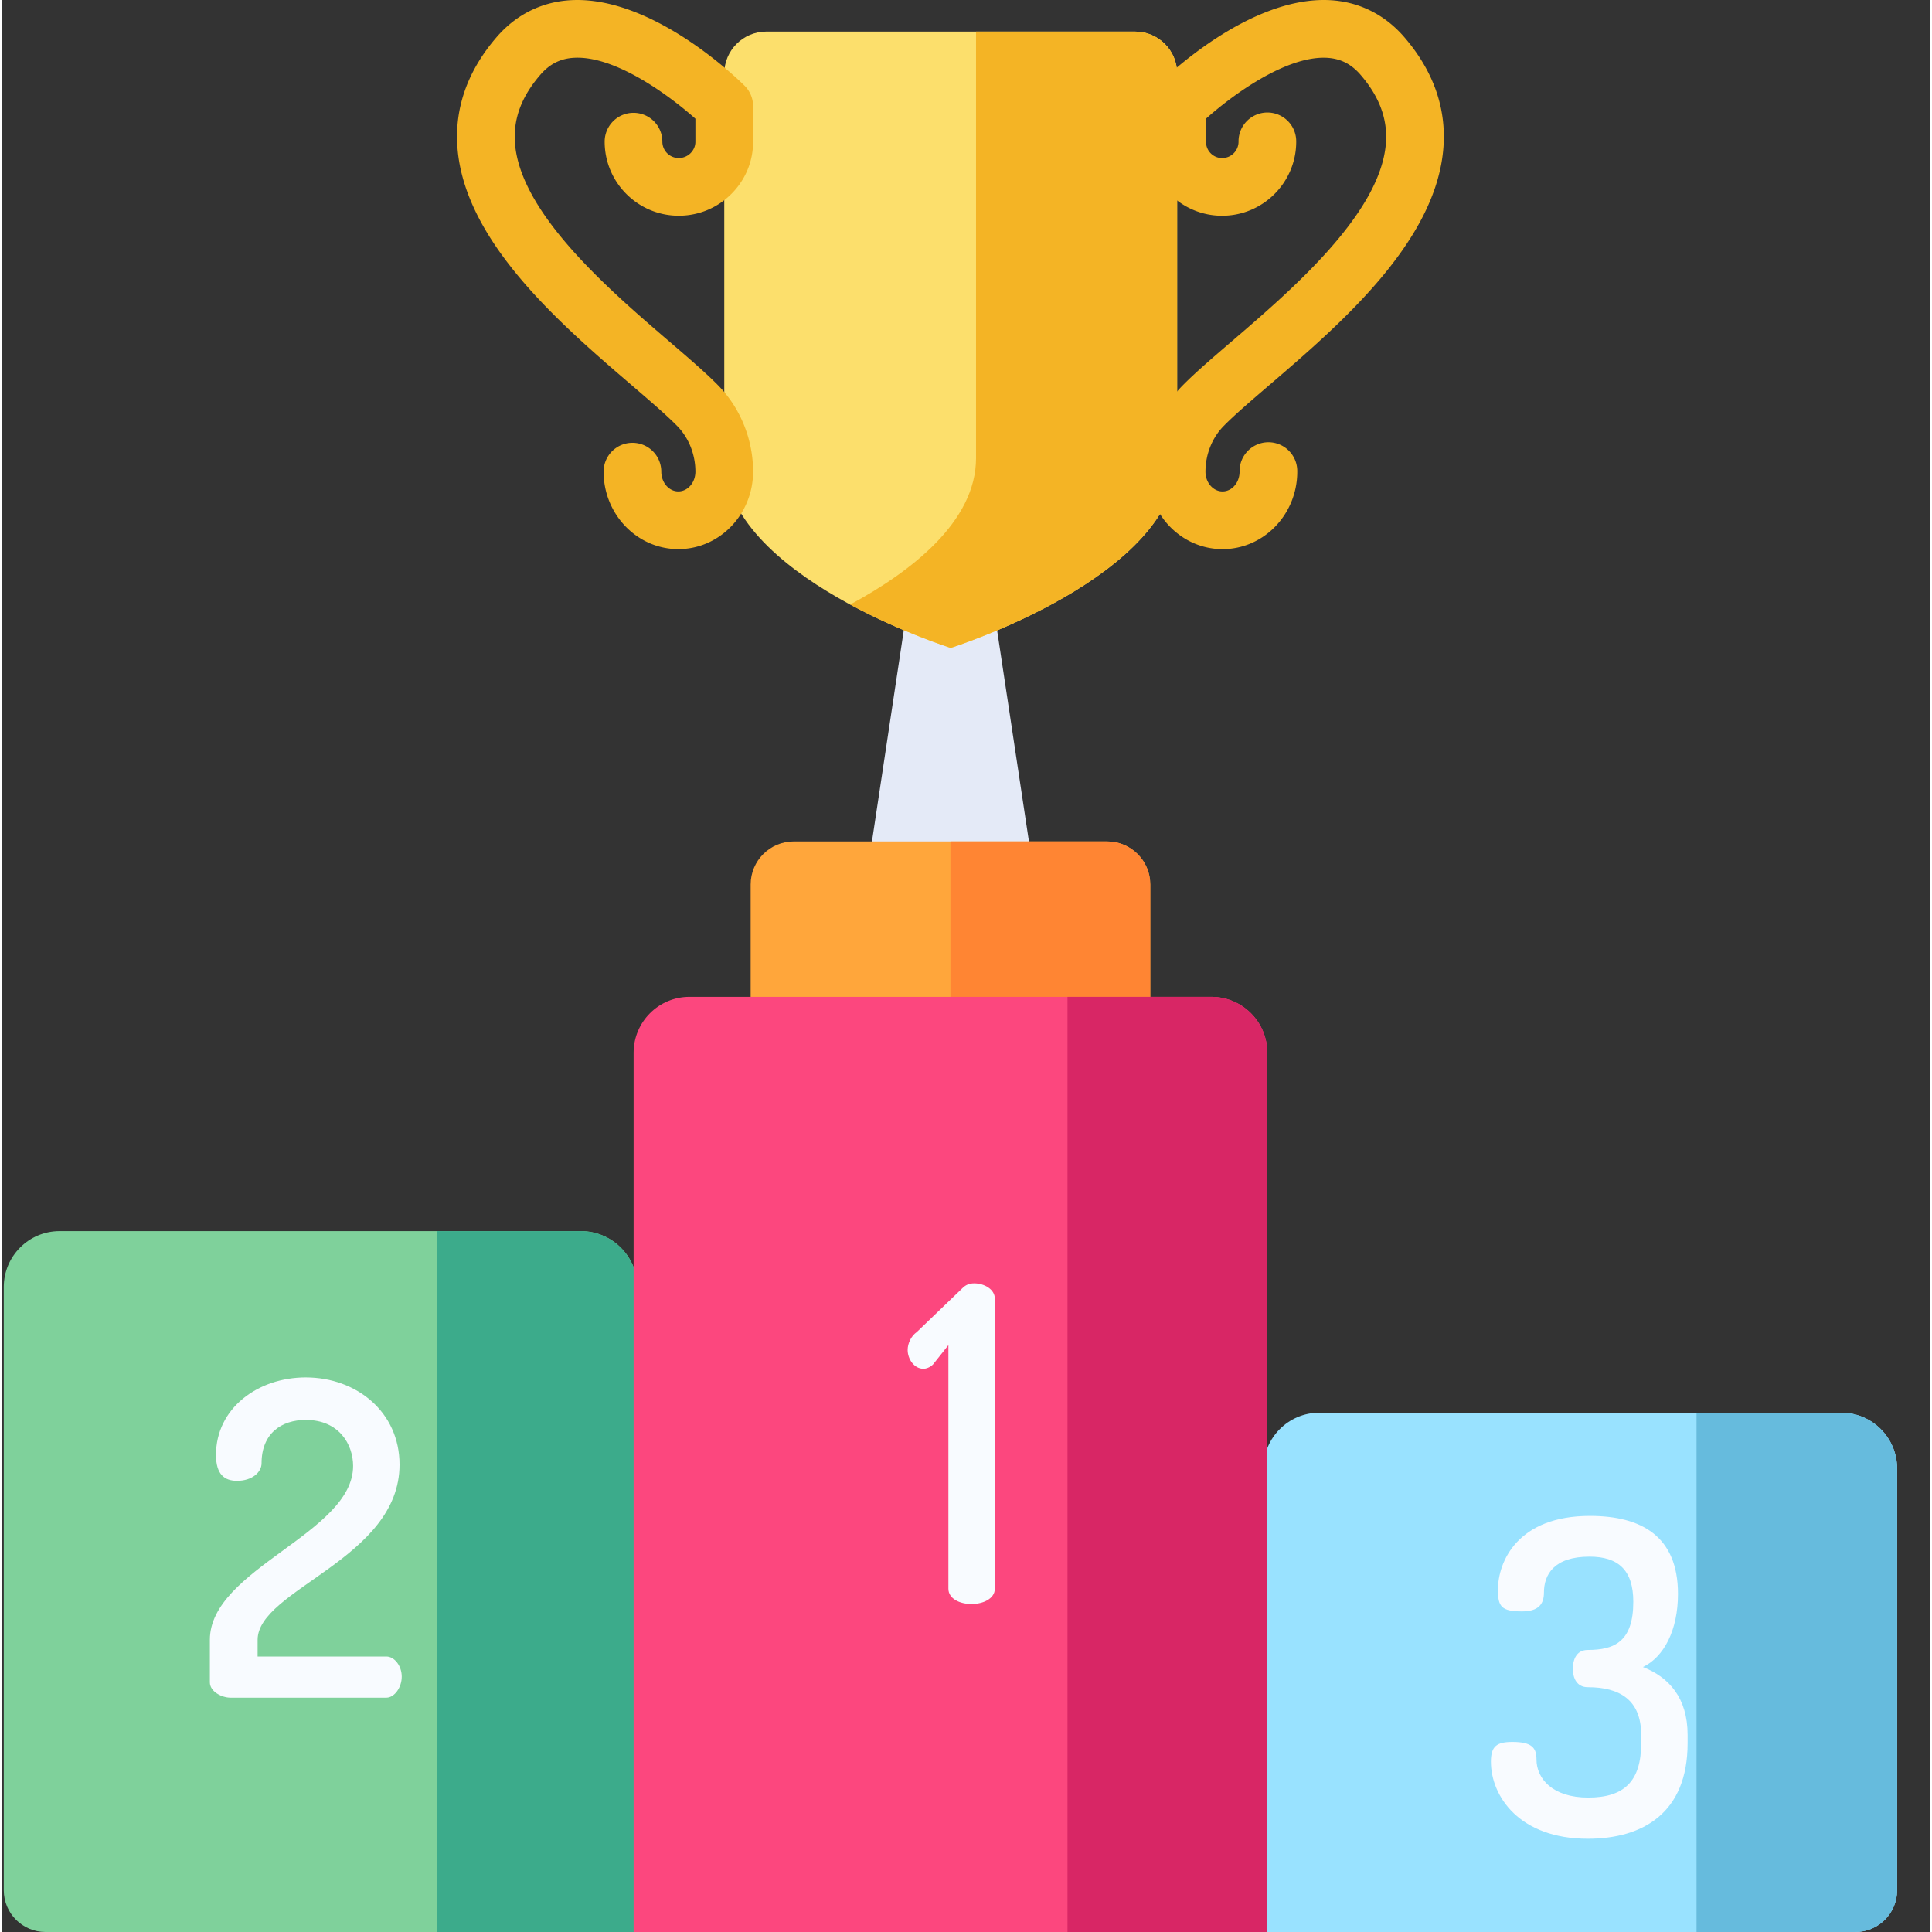 <svg xmlns="http://www.w3.org/2000/svg" version="1.1" xmlns:xlink="http://www.w3.org/1999/xlink" xmlns:svgjs="http://svgjs.com/svgjs" width="512" height="512" x="0" y="0" viewBox="0 0 511 511.999" style="enable-background:new 0 0 512 512" xml:space="preserve" class=""><rect x="0" y="0" width="511" height="511.999" fill="#333333" stroke="none"/><g><path fill="#99e2ff" d="M491.191 512H334.328V389.2c0-8.184 6.633-14.821 14.817-14.821h138.293c8.183 0 14.82 6.637 14.82 14.82v111.735c0 6.109-4.957 11.066-11.067 11.066zm0 0" data-original="#99e2ff" class=""></path><path fill="#66bbdd" d="M487.441 374.379h-38.343V512h42.093c6.11 0 11.067-4.957 11.067-11.066V389.199c0-8.183-6.633-14.82-14.817-14.82zm0 0" data-original="#66bbdd"></path><path fill="#e4eaf7" d="M273.867 234.18h-44.976l13.879-92.094h17.214zm0 0" data-original="#e4eaf7" class=""></path><path fill="#fcdf6c" d="M202.57 8.371c-6.148 0-11.132 4.984-11.132 11.133v101.922c0 31.398 60.007 50.281 60.007 50.281s60.008-18.883 60.008-50.281V19.504c0-6.149-4.984-11.133-11.133-11.133zm0 0" data-original="#fcdf6c"></path><g fill="#f4b425"><path d="M300.32 8.371h-42.16v113.055c0 16.87-17.328 30.129-33.363 38.785 13.805 7.453 26.648 11.496 26.648 11.496s60.008-18.883 60.008-50.285V19.504c0-6.149-4.984-11.133-11.133-11.133zm0 0" fill="#f4b425" data-original="#f4b425"></path><path d="M371.68 9.871C366.395 3.738 359.414.328 351.496.023c-21.156-.796-43.004 20.278-45.43 22.684v.004c-.14.137-.27.277-.398.426l-.043.054a.781.781 0 0 0-.074.086c-.031.036-.059.07-.086.106-.008.012-.02.023-.028.035a2.8 2.8 0 0 0-.097.129c-.004.004-.008.012-.016.016-.031.046-.066.093-.097.136-.004.004-.008.008-.008.012-.032.047-.063.09-.094.137a2.648 2.648 0 0 0-.102.152 2.629 2.629 0 0 0-.098.156c-.003.008-.01.016-.015.024-.023.043-.05.086-.074.129a.158.158 0 0 0-.02.035c-.023.039-.043.078-.066.113a.427.427 0 0 1-.031.059c-.016.035-.035.066-.051.097l-.035.075c-.016.027-.031.054-.043.082-.016.03-.031.062-.047.097-.008.02-.016.04-.027.059-.02.039-.036.078-.055.12l-.016.036c-.023.05-.043.102-.062.152a7.571 7.571 0 0 0-.574 2.903v9.285c-.032 5.285 1.996 10.254 5.707 13.988a19.42 19.42 0 0 0 13.867 5.762c10.824 0 19.629-8.805 19.629-19.629a7.643 7.643 0 1 0-15.285 0 4.35 4.35 0 0 1-4.344 4.344 4.223 4.223 0 0 1-3.024-1.254c-.824-.824-1.27-1.934-1.265-3.164v-6.02c6.793-6.062 20.914-16.558 31.824-16.144 3.715.148 6.633 1.593 9.176 4.55 4.98 5.786 7.168 11.704 6.687 18.094-1.41 18.664-25.148 39.035-40.86 52.516-5.202 4.465-9.694 8.32-13.026 11.707-5.856 5.96-9.22 14.281-9.22 22.824 0 11.317 8.887 20.524 19.81 20.524s19.804-9.208 19.804-20.524a7.644 7.644 0 1 0-15.285 0c0 2.89-2.027 5.238-4.52 5.238s-4.523-2.347-4.523-5.238c0-4.566 1.762-8.98 4.836-12.11 2.875-2.925 7.14-6.585 12.078-10.823 18.68-16.028 44.262-37.977 46.145-62.961.796-10.504-2.684-20.336-10.34-29.23zM182.531 40.563a4.437 4.437 0 0 1-3.156 1.32 4.348 4.348 0 0 1-4.344-4.348 7.643 7.643 0 0 0-7.644-7.64 7.643 7.643 0 0 0-7.645 7.64c0 10.824 8.809 19.633 19.63 19.633 5.292 0 10.265-2.07 14-5.832 3.714-3.734 5.737-8.68 5.706-13.875v-9.426c0-.043-.004-.082-.004-.125v-.027a7.63 7.63 0 0 0-.433-2.305l-.008-.02c-.016-.046-.035-.093-.051-.14-.004-.016-.012-.027-.016-.043l-.046-.117-.028-.063-.039-.093c-.012-.031-.027-.059-.039-.09-.012-.02-.02-.043-.031-.063-.016-.039-.035-.078-.051-.113l-.023-.047-.063-.129-.012-.023c-.027-.047-.05-.098-.078-.145 0-.004-.004-.008-.008-.012a7.602 7.602 0 0 0-.984-1.406c-.027-.027-.05-.058-.078-.086-.012-.011-.02-.023-.031-.035l-.102-.105a.253.253 0 0 1-.031-.035l-.102-.102-.011-.012C194.375 20.29 172.422-.812 151.246.027c-7.918.313-14.894 3.72-20.168 9.848-7.66 8.895-11.14 18.727-10.348 29.223 1.887 24.984 27.47 46.933 46.145 62.96 4.938 4.239 9.203 7.899 12.078 10.825 3.074 3.129 4.836 7.543 4.836 12.11 0 2.89-2.027 5.237-4.52 5.237-2.492 0-4.519-2.347-4.519-5.238a7.644 7.644 0 0 0-7.645-7.644 7.644 7.644 0 0 0-7.644 7.644c0 11.317 8.887 20.524 19.809 20.524s19.804-9.207 19.804-20.524c0-8.543-3.36-16.86-9.219-22.824-3.328-3.387-7.824-7.242-13.027-11.707-15.707-13.48-39.445-33.852-40.855-52.516-.485-6.39 1.703-12.308 6.687-18.093 2.54-2.954 5.457-4.399 9.176-4.551 10.914-.465 25.129 10.082 31.953 16.152v6.059c.016 1.539-.781 2.57-1.258 3.05zm0 0" fill="#f4b425" data-original="#f4b425"></path></g><path fill="#ffa63b" d="M304.328 297.45H198.43v-63.044c0-6.304 5.11-11.418 11.418-11.418h83.062c6.305 0 11.418 5.114 11.418 11.418zm0 0" data-original="#ffa63b"></path><path fill="#ff8533" d="M292.91 222.988H251.38v74.461h52.95v-63.043c0-6.304-5.114-11.418-11.419-11.418zm0 0" data-original="#ff8533"></path><path fill="#7fd19b" d="M168.43 512H11.566C5.453 512 .5 507.043.5 500.934V341.078c0-8.183 6.633-14.82 14.816-14.82H153.41c8.297 0 15.02 6.726 15.02 15.02zm0 0" data-original="#7fd19b"></path><path fill="#3cab8b" d="M153.41 326.258h-38.144V512h53.164V341.277c0-8.293-6.727-15.02-15.02-15.02zm0 0" data-original="#3cab8b"></path><path fill="#fc477e" d="M335.344 512h-167.93V278.988c0-8.183 6.633-14.816 14.816-14.816h138.293c8.184 0 14.82 6.633 14.82 14.816zm0 0" data-original="#fc477e"></path><path fill="#d82665" d="M320.527 264.172h-38.132V512h52.949V278.988c0-8.183-6.637-14.816-14.817-14.816zm0 0" data-original="#d82665" class=""></path><path fill="#f8fbff" d="m250.836 356.473-4.063 5.109c-.812.813-1.855 1.16-2.554 1.16-2.438 0-4.18-2.555-4.18-4.992 0-1.742.93-3.715 2.438-4.758l12.074-11.61c.812-.812 1.742-1.277 3.133-1.277 2.558 0 5.457 1.508 5.457 4.063v76.852c0 2.671-3.133 4.062-6.153 4.062-3.133 0-6.152-1.39-6.152-4.062zM80.54 365.035c13.468 0 24.843 9.172 24.843 23.106 0 24.957-37.613 33.086-37.613 46.433v4.414h34.132c2.09 0 4.063 2.438 4.063 5.34s-1.973 5.57-4.063 5.57H60.574c-2.324 0-5.457-1.625-5.457-4.062v-11.262c0-18.804 37.961-28.21 37.961-46.086 0-5.691-3.715-12.191-12.535-12.191-6.5 0-11.727 3.598-11.727 11.492 0 2.324-2.437 4.645-6.5 4.645-3.25 0-5.574-1.625-5.574-6.852 0-12.418 11.145-20.547 23.797-20.547zM434.43 461.98v-2.207c0-9.285-5.688-12.652-14.164-12.652-2.903 0-3.946-2.437-3.946-4.875 0-2.555 1.043-4.992 3.946-4.992 7.082 0 12.074-2.207 12.074-12.77 0-8.476-4.063-11.957-11.61-11.957-9.402 0-12.07 4.758-12.07 9.52 0 3.016-1.394 4.988-5.808 4.988-5.454 0-6.383-1.273-6.383-5.687 0-7.547 5.226-19.618 24.379-19.618 13.582 0 23.332 5.34 23.332 20.665 0 9.632-3.715 16.714-9.285 19.386 6.847 2.668 11.84 8.125 11.84 17.992v2.207c0 18.458-11.84 25.31-26.47 25.31-18.109 0-25.656-11.263-25.656-20.435 0-4.062 1.512-5.222 5.688-5.222 5.11 0 6.387 1.508 6.387 4.64 0 5.11 4.293 10.102 13.699 10.102 9.52 0 14.047-4.293 14.047-14.395zm0 0" data-original="#f8fbff"></path></g></svg>